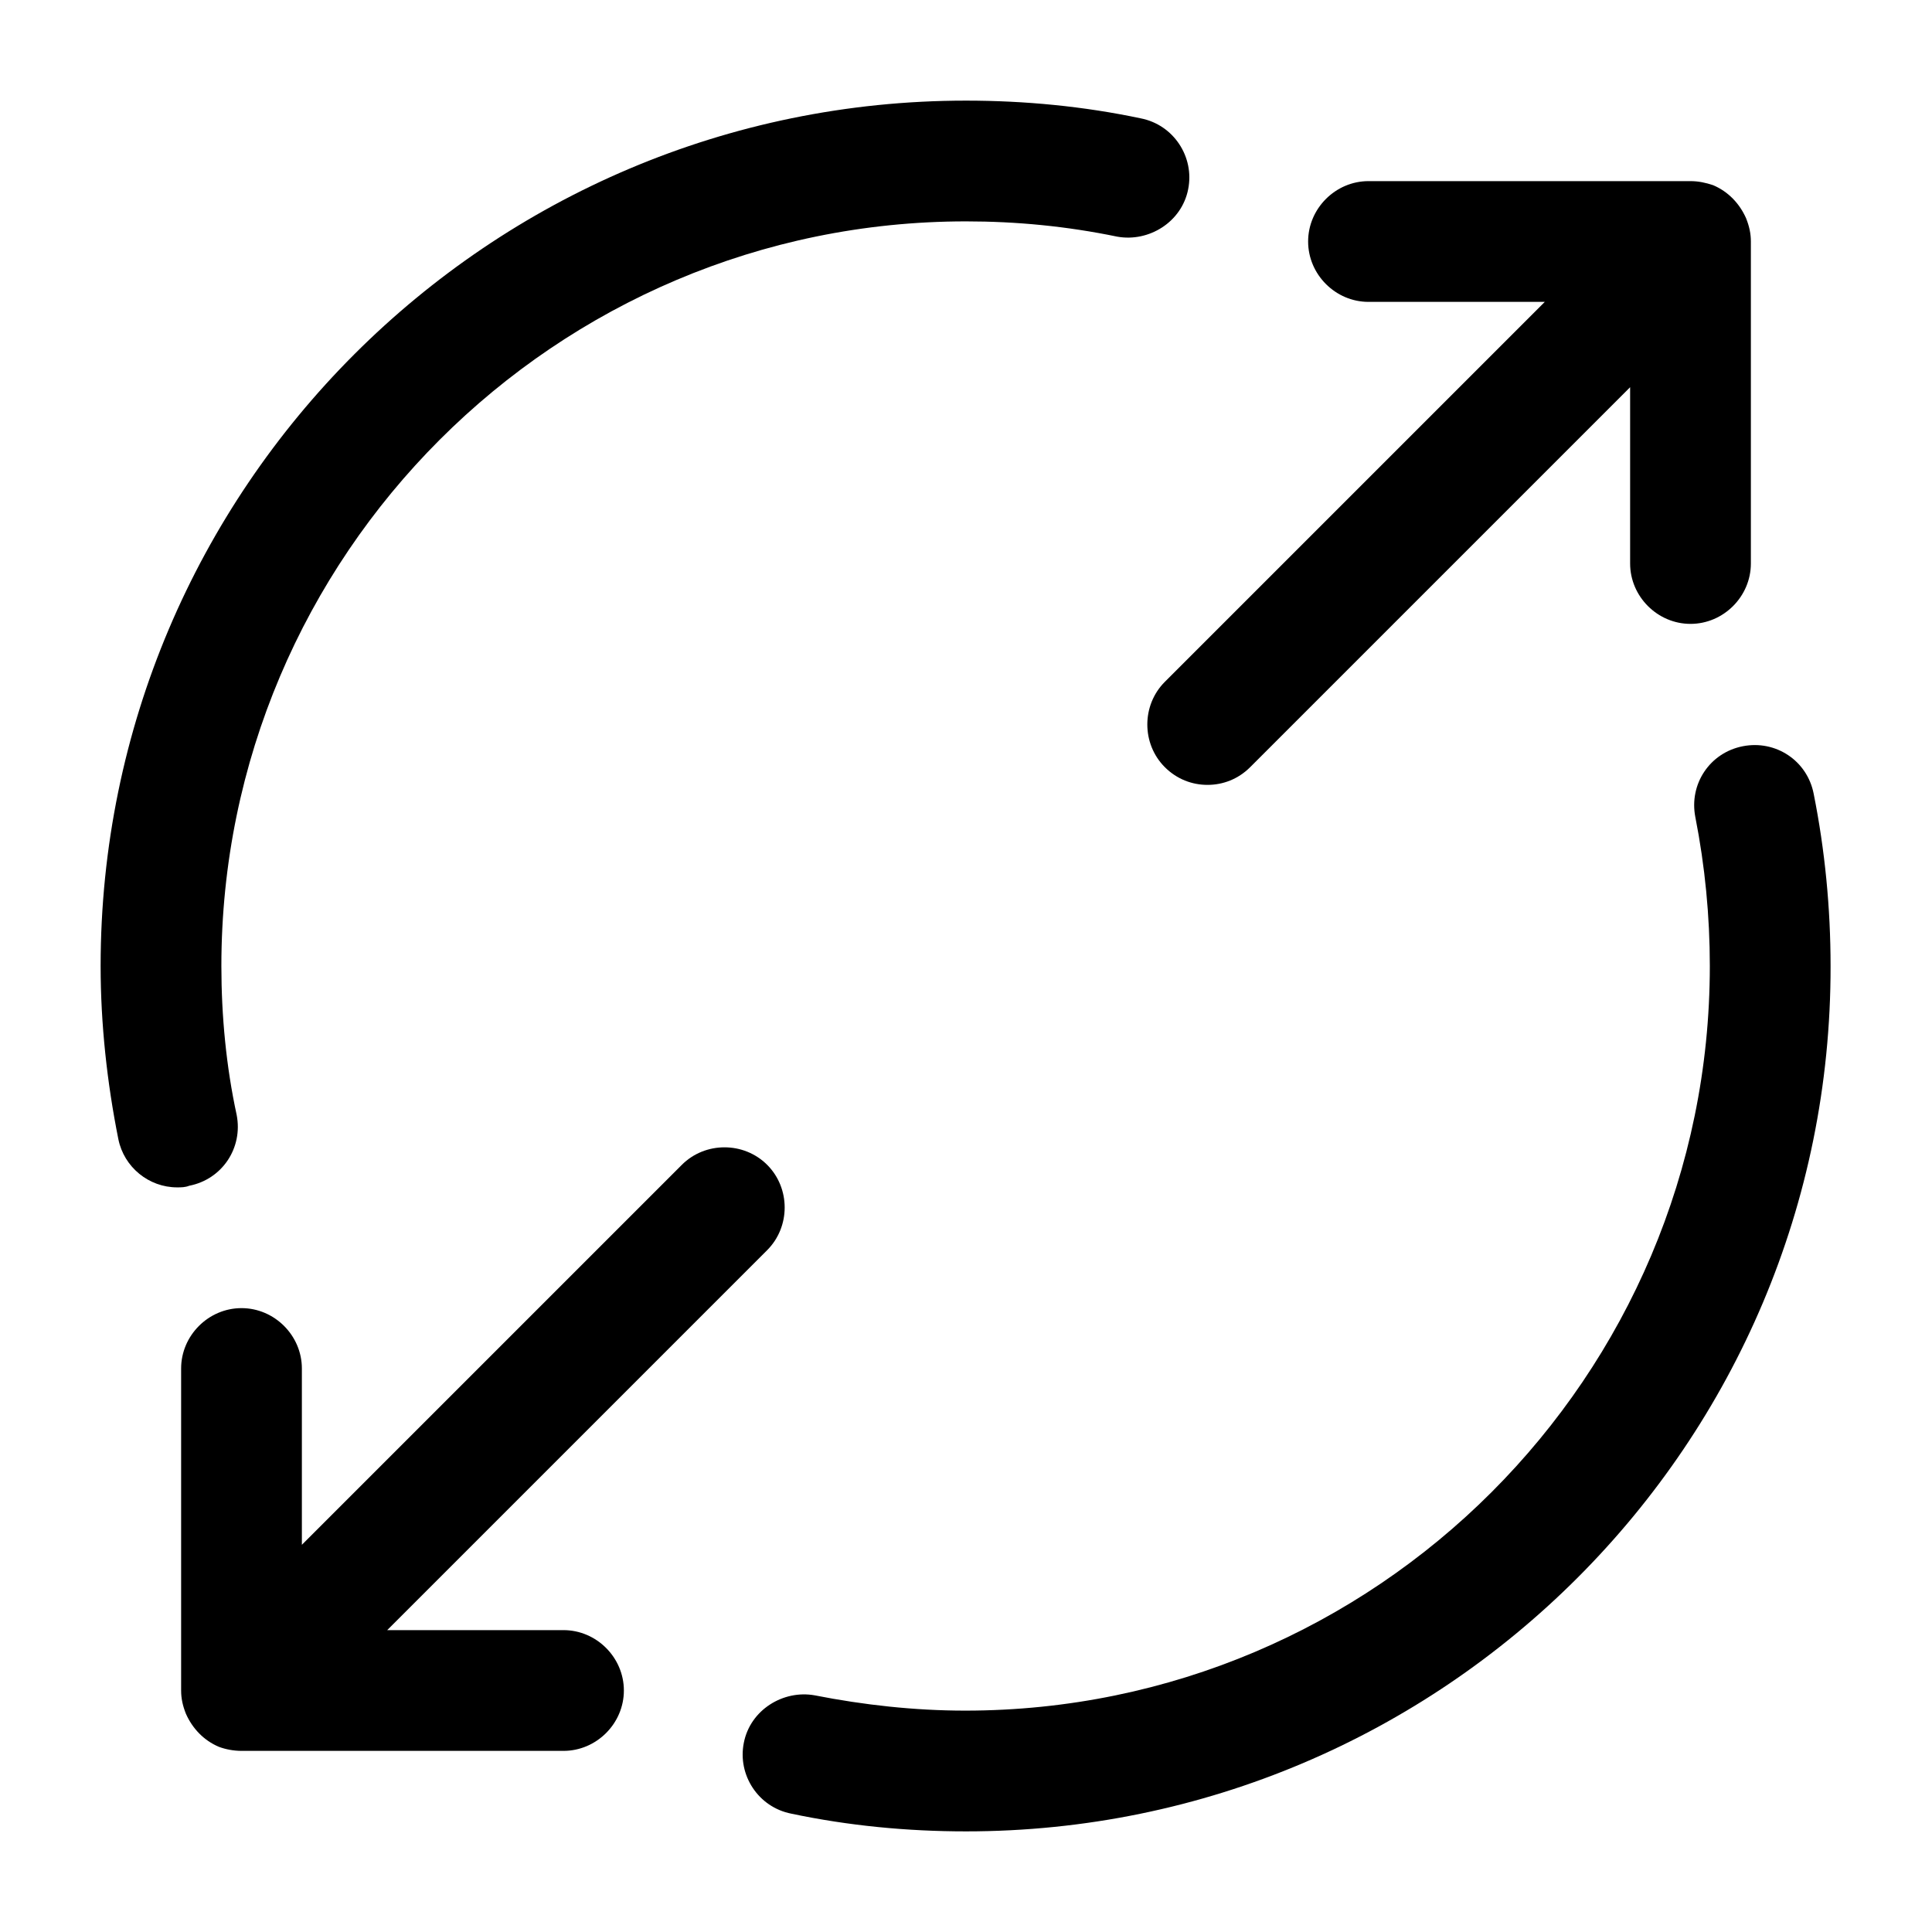 <?xml version="1.0" encoding="UTF-8"?>
<svg width="24" height="24" viewBox="0 0 24 24" xmlns="http://www.w3.org/2000/svg">
 <path d="m21.69 2.71c-0.08-0.18-0.22-0.33-0.41-0.41-0.09-0.03-0.18-0.05-0.28-0.05h-4c-0.41 0-0.75 0.34-0.75 0.75s0.34 0.75 0.75 0.75h2.19l-4.72 4.72c-0.29 0.29-0.29 0.77 0 1.06 0.15 0.15 0.34 0.22 0.53 0.22s0.38-0.07 0.53-0.22l4.72-4.72v2.19c0 0.41 0.34 0.75 0.75 0.75s0.75-0.34 0.75-0.75v-4c0-0.1-0.02-0.19-0.06-0.29z"/>
 <path d="m8.47 14.47-4.72 4.72v-2.19c0-0.41-0.34-0.75-0.75-0.75s-0.75 0.34-0.75 0.75v4c0 0.1 0.02 0.19 0.06 0.29 0.08 0.18 0.22 0.33 0.41 0.41 0.08 0.03 0.18 0.05 0.28 0.05h4c0.41 0 0.75-0.34 0.75-0.75s-0.34-0.75-0.75-0.75h-2.19l4.72-4.72c0.29-0.29 0.29-0.77 0-1.06s-0.77-0.29-1.06 0z"/>
 <path d="m2.2 14.75c-0.35 0-0.66-0.25-0.73-0.6-0.14-0.7-0.22-1.43-0.22-2.15 0-5.93 4.82-10.75 10.75-10.75 0.73 0 1.46 0.07 2.17 0.22 0.41 0.08 0.67 0.48 0.59 0.88-0.08 0.41-0.49 0.66-0.88 0.59-0.63-0.13-1.25-0.19-1.88-0.19-5.1 0-9.25 4.15-9.25 9.25 0 0.62 0.06 1.25 0.19 1.85 0.08 0.41-0.18 0.8-0.59 0.88-0.05 0.02-0.1 0.02-0.15 0.02z"/>
 <path d="m12 22.75c-0.73 0-1.46-0.07-2.17-0.22-0.41-0.08-0.67-0.48-0.59-0.88 0.08-0.41 0.49-0.66 0.88-0.59 0.61 0.12 1.24 0.19 1.87 0.19 5.1 0 9.25-4.15 9.25-9.25 0-0.62-0.06-1.24-0.18-1.85-0.08-0.41 0.18-0.8 0.59-0.88s0.8 0.18 0.88 0.59c0.14 0.7 0.21 1.42 0.21 2.14 0.01 5.93-4.81 10.75-10.74 10.75z"/>
</svg>
